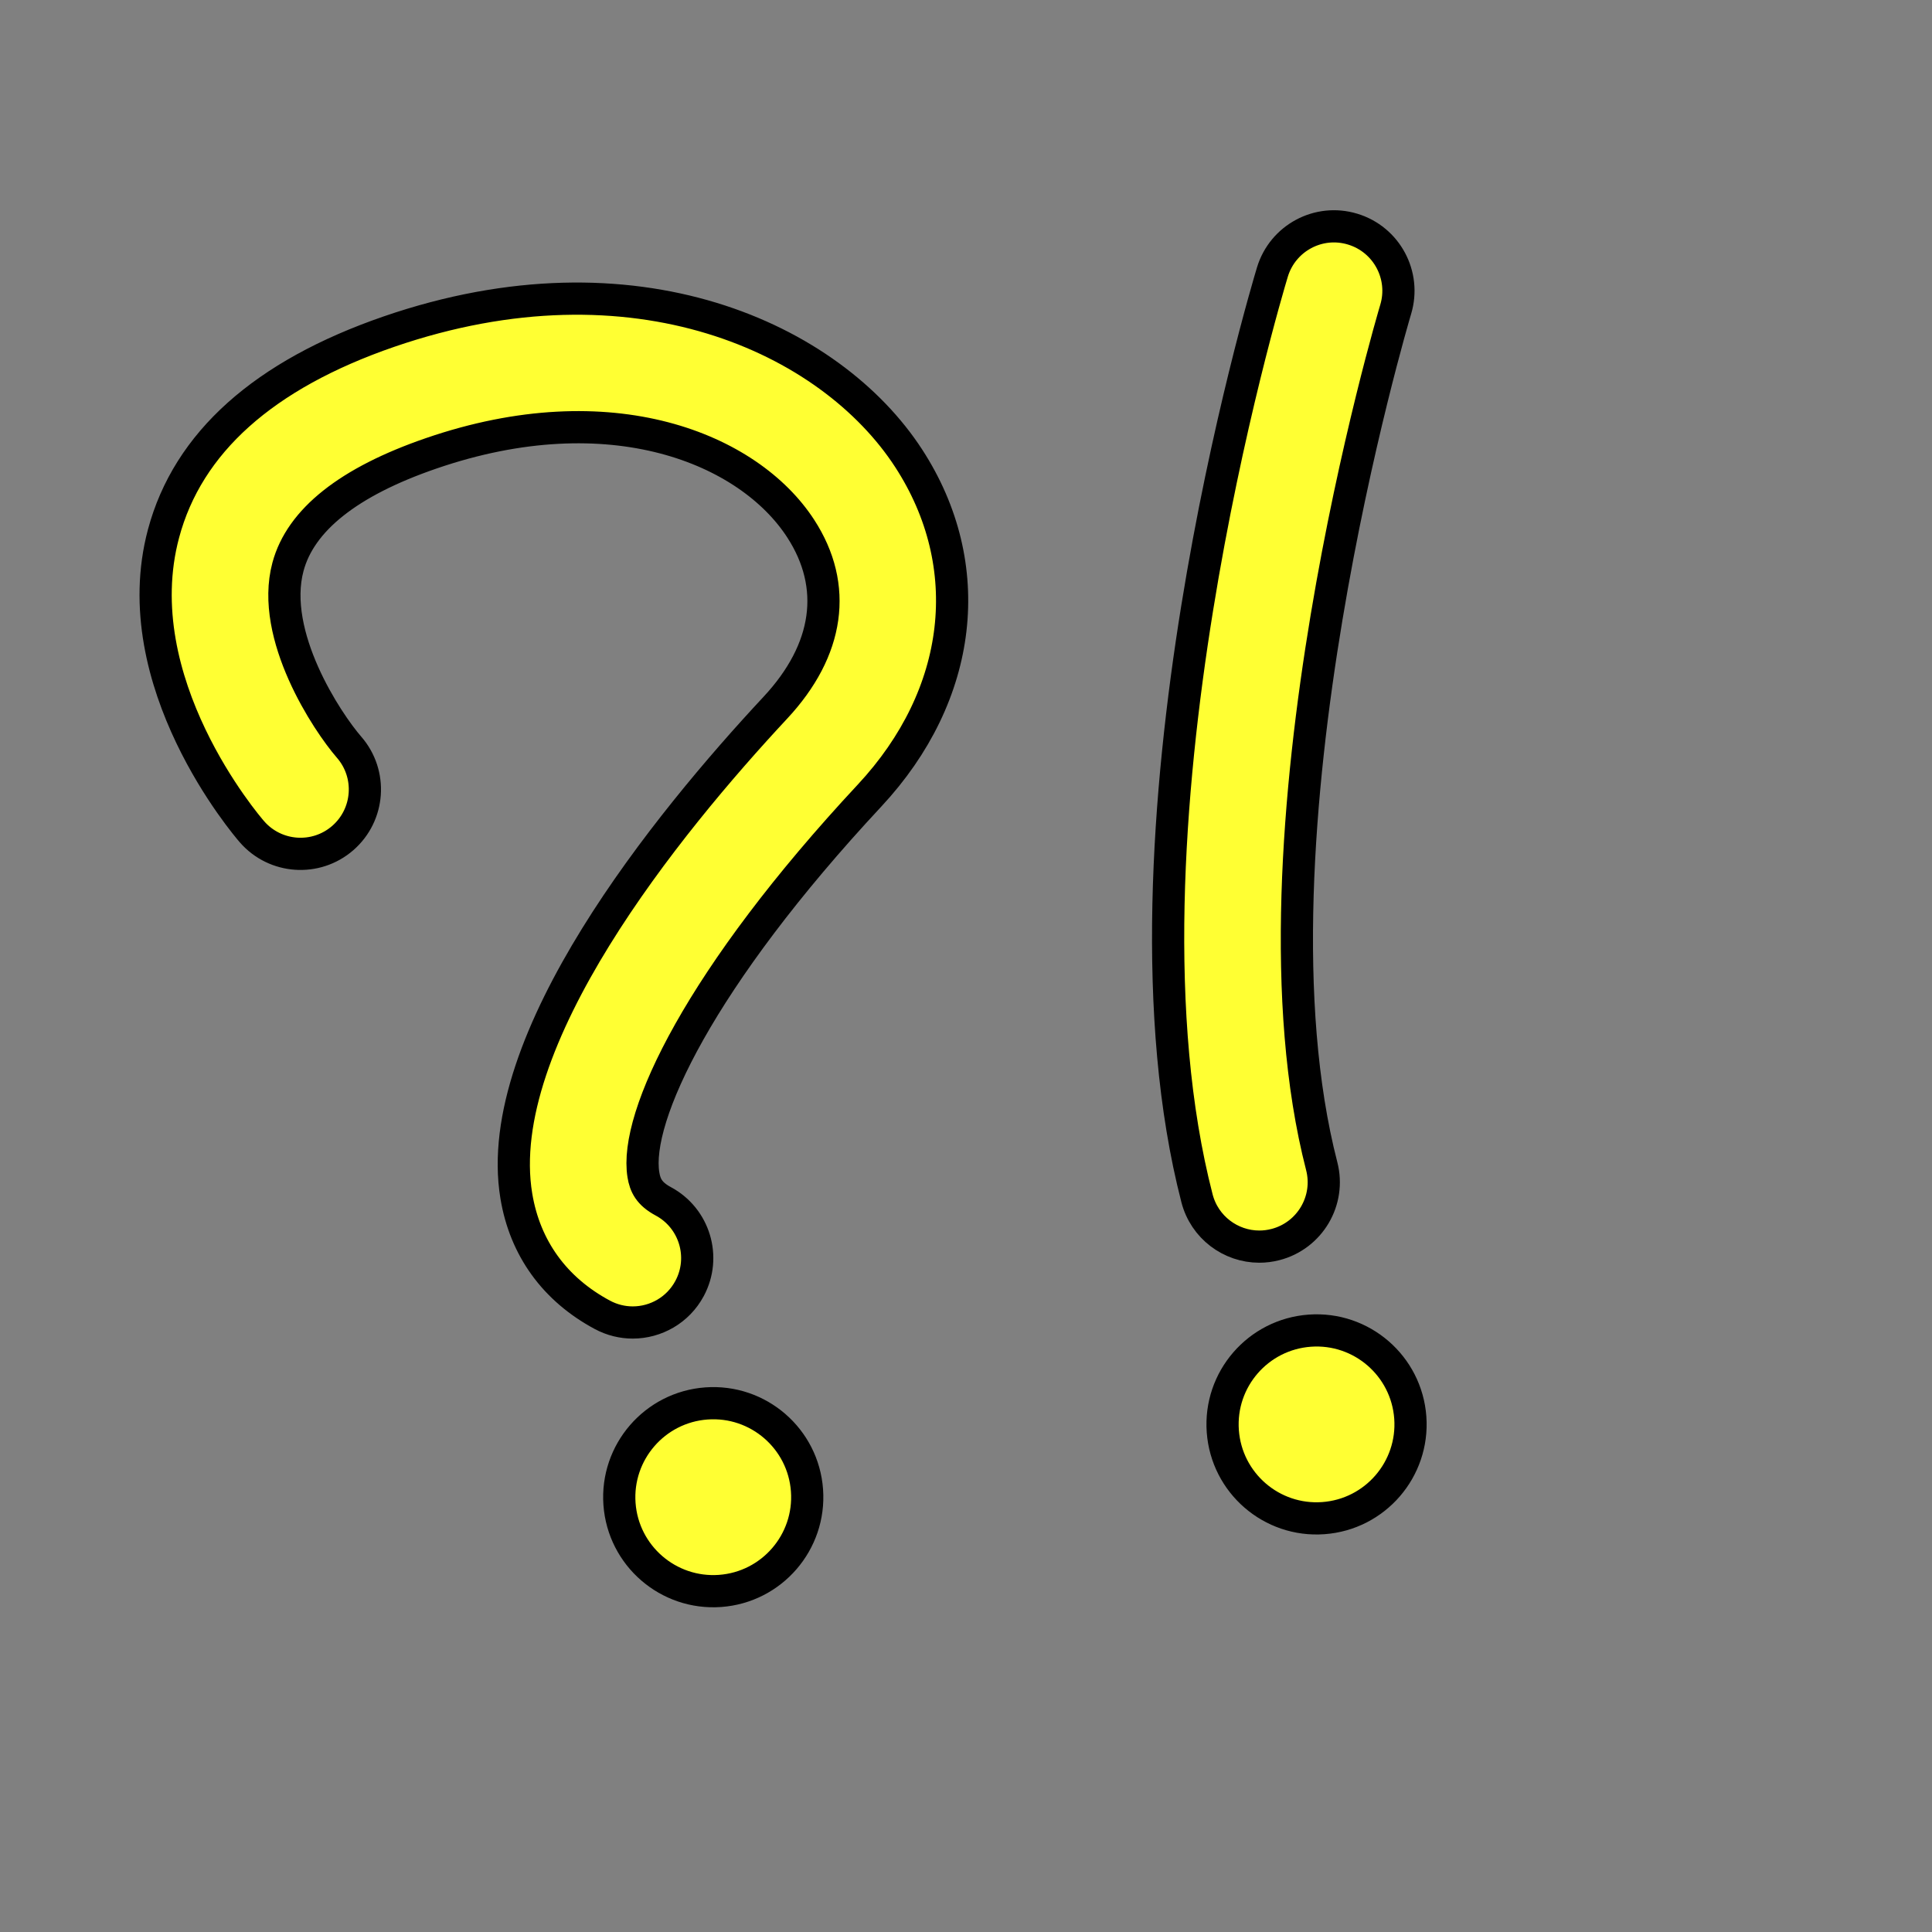 <svg fill="#ffff33" xmlns="http://www.w3.org/2000/svg" xmlns:xlink="http://www.w3.org/1999/xlink" version="1.1" x="0px" y="0px" viewBox="20 20 60 60" enable-background="new 0 0 100 100" xml:space="preserve"><rect x="20" y="20" width="60" height="60" fill="#808080" stroke="none"/><path stroke="black" d="M63.344,29.609c-0.049,0.164-4.91,16.478-2.297,26.606c0.276,1.069-0.367,2.16-1.437,2.436  c-0.167,0.043-0.335,0.064-0.501,0.064c-0.89,0-1.702-0.599-1.935-1.501c-2.895-11.218,2.126-28.052,2.341-28.763  c0.32-1.058,1.436-1.657,2.493-1.335C63.065,27.436,63.663,28.552,63.344,29.609z M61.098,67.147c1.607-0.117,2.816-1.515,2.7-3.122  c-0.117-1.608-1.515-2.817-3.123-2.7c-1.607,0.117-2.817,1.514-2.7,3.122C58.092,66.055,59.491,67.265,61.098,67.147z   M39.239,66.708c0.117,1.607,1.516,2.816,3.123,2.7c1.608-0.117,2.816-1.515,2.7-3.123c-0.116-1.608-1.515-2.817-3.123-2.7  C40.332,63.702,39.123,65.101,39.239,66.708z M48.22,34.233c-2.426-3.735-8.509-6.56-16.138-3.935  c-3.892,1.34-6.248,3.45-7.003,6.271c-1.236,4.616,2.582,9.073,2.745,9.261c0.725,0.833,1.988,0.921,2.821,0.196  c0.833-0.725,0.921-1.988,0.196-2.821c-0.674-0.775-2.47-3.468-1.898-5.601c0.39-1.457,1.884-2.643,4.441-3.523  c5.596-1.927,9.874-0.142,11.481,2.332c1.166,1.794,0.887,3.771-0.785,5.565c-3.348,3.592-8.845,10.339-8.045,15.165  c0.269,1.622,1.193,2.897,2.672,3.69c0.301,0.161,0.624,0.238,0.943,0.238c0.714,0,1.404-0.383,1.765-1.056  c0.522-0.974,0.156-2.186-0.818-2.708c-0.437-0.234-0.562-0.497-0.615-0.819c-0.297-1.794,1.759-6.134,7.025-11.784  C49.919,41.578,50.384,37.566,48.22,34.233z"/></svg>